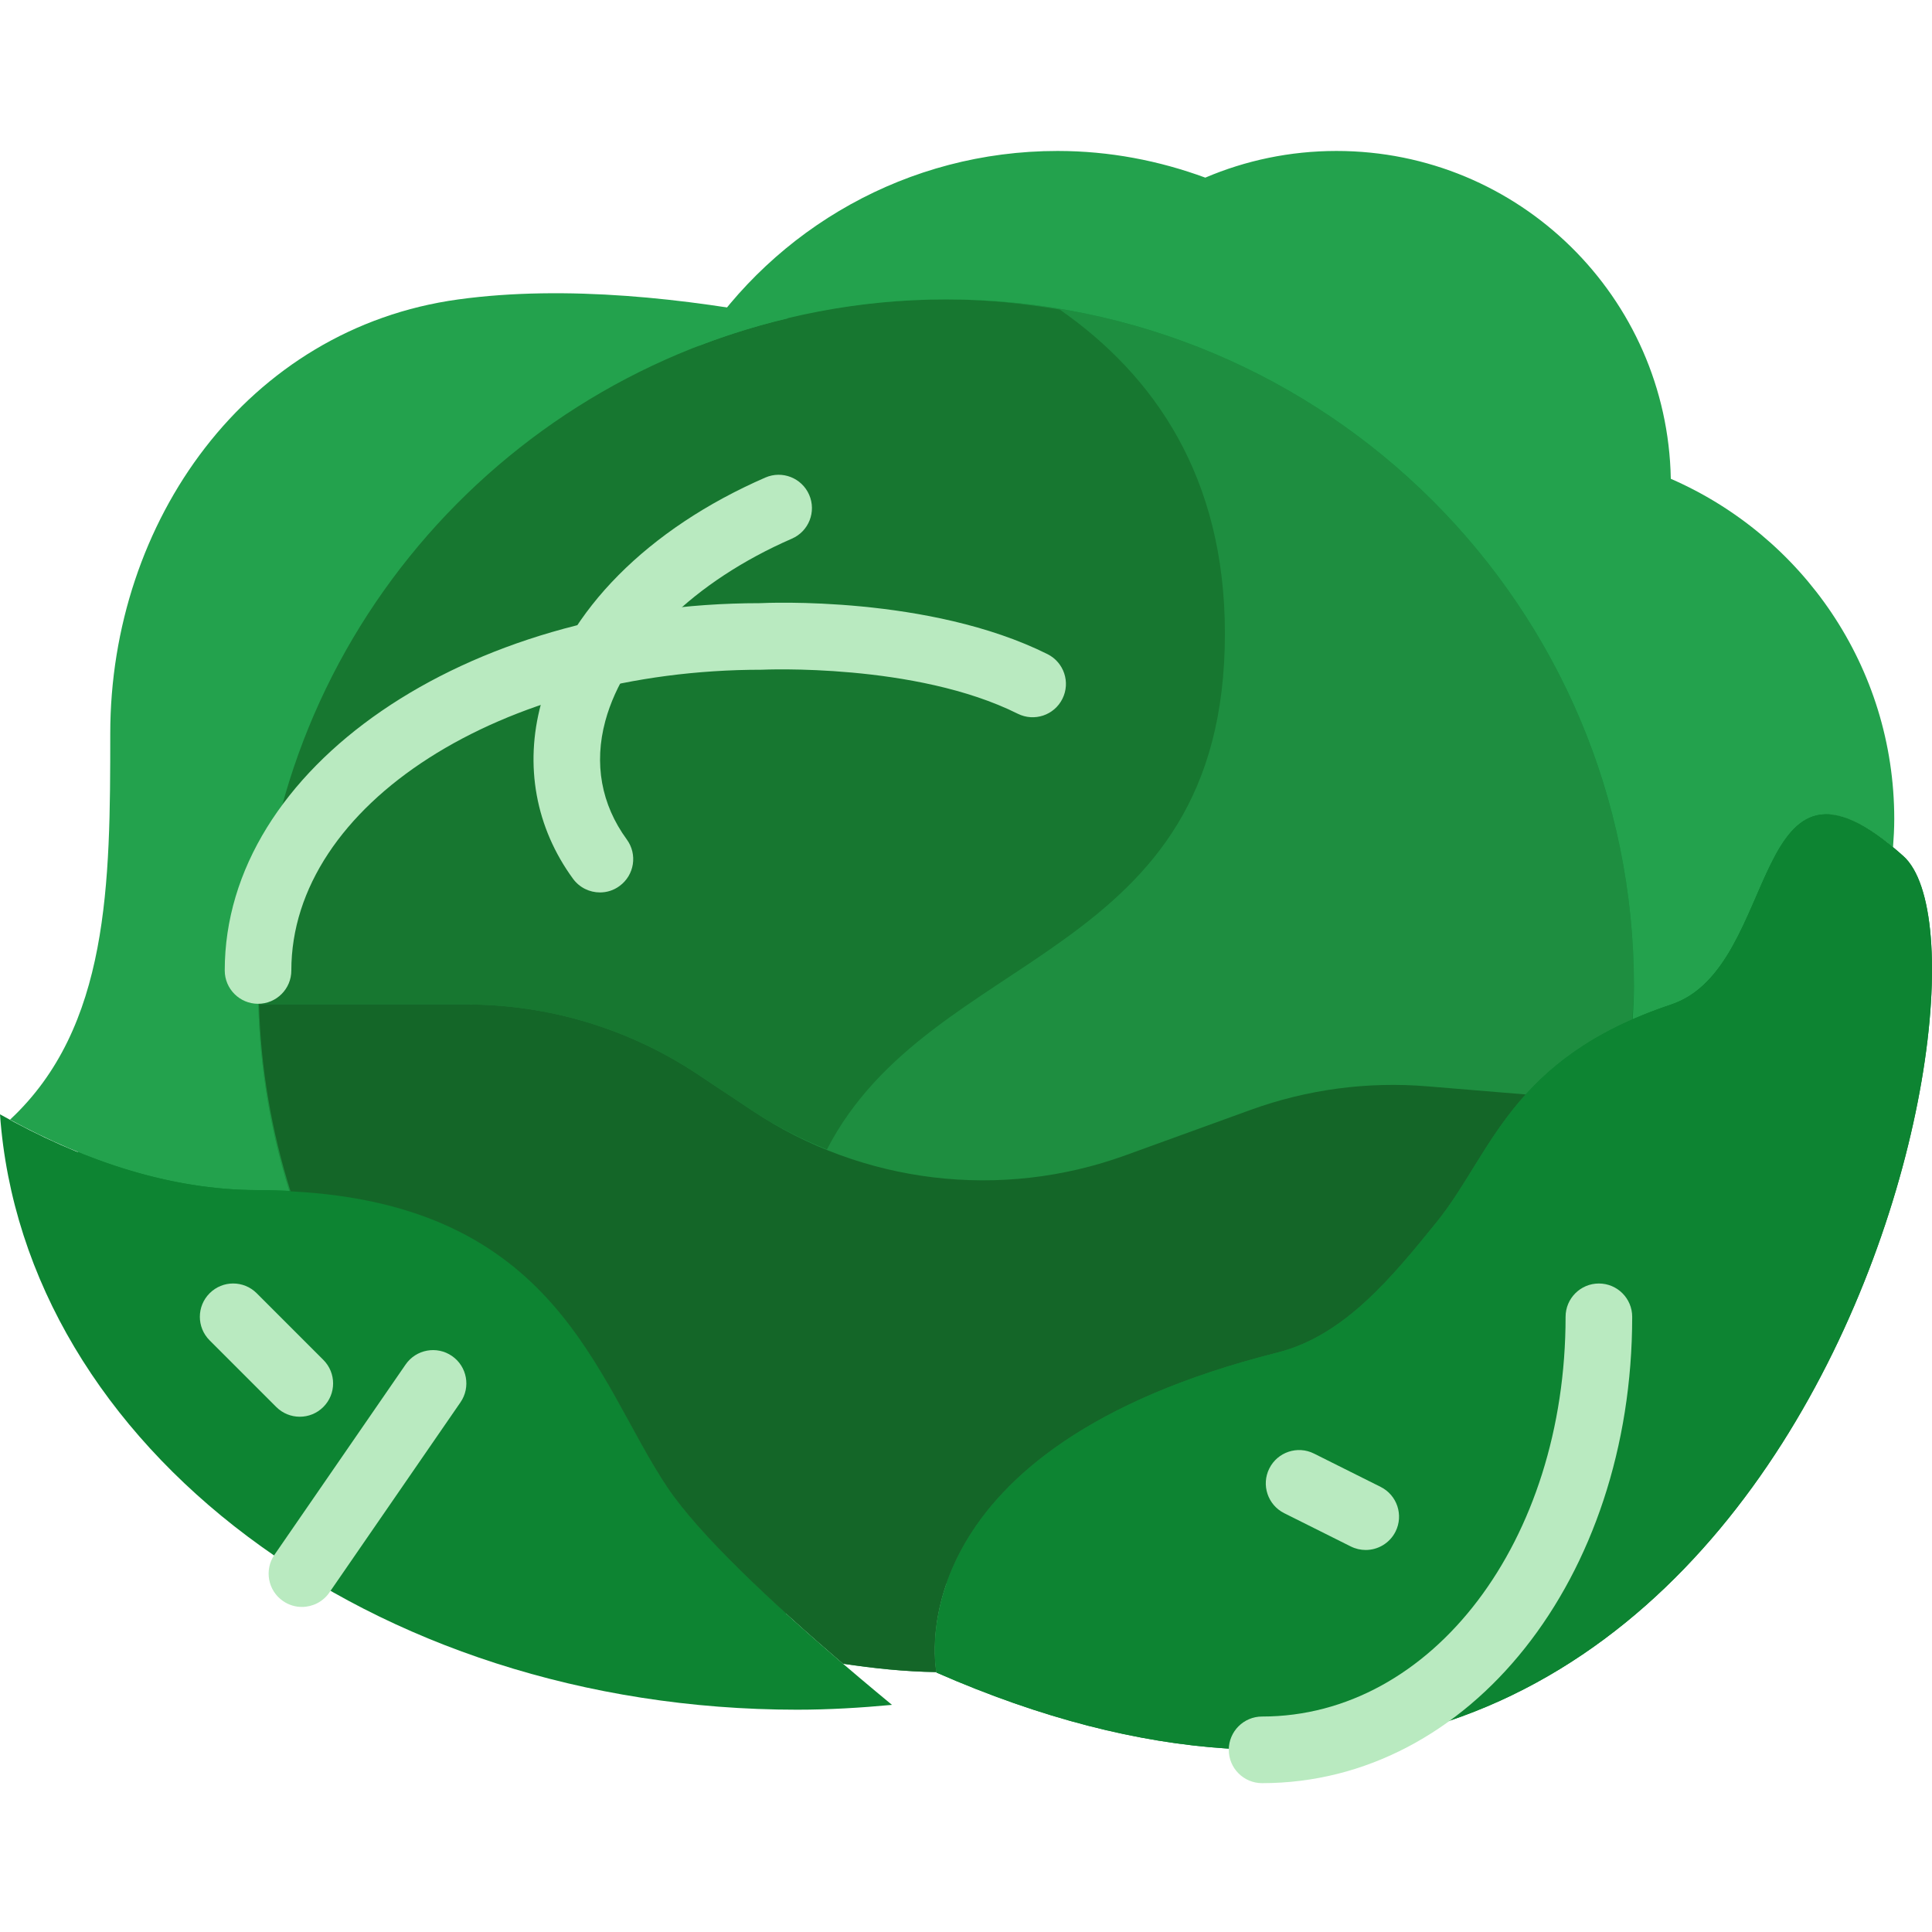 <svg height="512pt" viewBox="0 -40 512.004 512" width="512pt" xmlns="http://www.w3.org/2000/svg"><path d="m487.281 185.062c-.883-.758-1.719-1.422-2.551-2.09.176-2.227.309-4.461.309-6.719 0-36.148-22.695-67.18-55.125-80.766-.832-43.113-37.422-77.832-82.504-77.832-11.492 0-22.43 2.262-32.371 6.34-11.379-4.027-23.613-6.34-36.449-6.34-32.891 0-62.172 14.523-81.516 37.191-21.371-3.152-44.922-4.766-66.328-1.941-52.074 6.867-85.883 52.629-85.883 103.105 0 35.609-.223 69.648-24.727 91.629 2.305 1.203 4.641 2.367 7.008 3.48-3.215-1.52-6.391-3.082-9.488-4.758 5.789 78.777 91.504 141.348 196.703 141.348 7.918 0 15.695-.461 23.375-1.148-3.945-3.133-7.996-6.426-12.047-9.766 7.539 1.086 15.184 1.883 23.012 1.988.008.051.027.113.027.113 208.781 88.109 267.961-168.465 238.555-193.836zm0 0" fill="#0d8432"/><path d="m250.703 39.348c-100.688 0-182.316 81.461-182.316 181.953 0 18.969 2.949 37.242 8.344 54.43 71.051 3.434 81.082 49.949 100.059 78.348 8.395 12.559 27.48 30.418 46.656 46.836 8.102 1.219 16.305 2.094 24.715 2.219-.492-2.668-9.824-59.492 90.441-84.684 17.77-4.469 30.488-20.215 42.027-34.418 13.418-16.527 18.695-39.152 51.934-53.797.148-2.984.449-5.914.449-8.934.008-100.492-81.621-181.953-182.309-181.953zm0 0" fill="#1e8e40"/><path d="m280.84 42.031c-9.824-1.633-19.844-2.695-30.137-2.695-100.688 0-182.316 81.461-182.316 181.957 0 1.773.152 3.512.203 5.27 0 0 .043 0 .07-.008-.008-.117-.016-.23-.016-.348h55.02c21.797 0 43.098 6.438 61.23 18.504l14.414 9.598c6.285 4.184 12.977 7.527 19.844 10.301 27.766-53.777 105.465-49.656 105.465-136.758-.008-41.383-18.637-68.281-43.777-85.82zm0 0" fill="#177730"/><path d="m433.02 221.301c0 2.984-.184 5.934-.336 8.879 3.16-1.383 6.488-2.727 10.188-3.961 28.883-9.613 20.762-73.219 58.801-41.676.184-2.48.328-4.969.328-7.504 0-40.352-24.375-74.988-59.219-90.156-.883-48.129-40.172-86.879-88.602-86.879-12.34 0-24.09 2.523-34.762 7.07-12.227-4.496-25.371-7.07-39.152-7.07-39.863 0-74.848 20.586-95.055 51.641 20.348-7.832 42.375-12.297 65.492-12.297 100.688 0 182.316 81.461 182.316 181.953zm0 0" fill="#23a24d"/><path d="m68.387 221.301c0-86.148 60.055-158.137 140.613-176.984-26.738-5.191-58.949-8.891-87.531-4.969-55.926 7.66-92.25 58.746-92.25 115.086 0 39.75-.238 77.742-26.555 102.285 20.039 10.883 42.426 18.668 65.715 18.668 2.879 0 5.605.105 8.305.238-5.375-17.16-8.297-35.398-8.297-54.324zm0 0" fill="#23a24d"/><path d="m504.418 186.875c31.586 28.324-31.984 314.727-256.23 216.379 0 0-12.27-59.012 90.414-84.805 17.77-4.469 30.488-20.215 42.027-34.418 14.715-18.117 19.516-43.602 62.242-57.812 29.562-9.836 20.328-76.309 61.547-39.344zm0 0" fill="#0d8432"/><path d="m211.281 413.09c8.508 0 16.859-.512 25.105-1.281-22.898-18.898-49.305-42.32-59.598-57.73-19.711-29.504-29.562-78.684-108.402-78.684-24.312 0-47.676-8.445-68.387-20.09 6.223 87.93 98.285 157.785 211.281 157.785zm0 0" fill="#0d8432"/><path d="m378.305 247.891c-15.898-1.324-31.891.812-46.891 6.25l-33.164 12.031c-33 11.977-69.738 7.566-98.949-11.875l-14.414-9.594c-18.133-12.066-39.434-18.504-61.23-18.504h-55.023c.461 17.23 3.438 33.809 8.363 49.523 70.812 3.539 80.84 49.965 99.785 78.336 8.395 12.562 27.48 30.422 46.652 46.84 8.098 1.219 16.305 2.09 24.719 2.215-.484-2.621-9.871-59.48 90.438-84.684 17.77-4.465 30.492-20.215 42.027-34.418 8.211-10.105 13.348-22.512 23.703-33.969zm0 0" fill="#146628"/><path d="m68.387 226.016c-4.871 0-8.828-3.957-8.828-8.828 0-53.68 63.641-97.344 141.871-97.344 1.383-.078 44.895-2.098 76.172 13.508 4.359 2.18 6.133 7.477 3.953 11.836-2.172 4.371-7.477 6.137-11.836 3.957-27.082-13.516-67.453-11.68-67.848-11.66-68.938.008-124.664 35.758-124.664 79.703.008 4.871-3.945 8.828-8.82 8.828zm0 0" fill="#b9eac0"/><path d="m159.004 196.504c-2.73 0-5.414-1.254-7.145-3.621-9.902-13.547-12.906-30.031-8.473-46.414 6.629-24.504 28.301-46.344 59.438-59.914 4.465-1.949 9.672.098 11.617 4.574 1.941 4.469-.098 9.676-4.574 11.617-25.812 11.246-44.297 29.316-49.453 48.332-3.043 11.262-1.086 22.113 5.695 31.391 2.879 3.938 2.02 9.453-1.926 12.332-1.555 1.156-3.371 1.703-5.18 1.703zm0 0" fill="#b9eac0"/><path d="m504.418 186.875c31.586 28.324-31.984 314.727-256.23 216.379 0 0-12.27-59.012 90.414-84.805 17.77-4.469 30.488-20.215 42.027-34.418 14.715-18.117 19.516-43.602 62.242-57.812 29.562-9.836 20.328-76.309 61.547-39.344zm0 0" fill="#0d8432"/><g fill="#b9eac0"><path d="m334.469 432.555c-4.875 0-8.828-3.957-8.828-8.828 0-4.875 3.953-8.828 8.828-8.828 45.102 0 80.43-46.531 80.43-105.93 0-4.875 3.953-8.828 8.824-8.828 4.875 0 8.828 3.953 8.828 8.828 0 69.305-43.086 123.586-98.082 123.586zm0 0"/><path d="m80.004 385.855c-1.73 0-3.469-.504-4.996-1.562-4.016-2.762-5.023-8.262-2.258-12.277l34.742-50.406c2.766-4.016 8.273-5.023 12.281-2.262 4.016 2.766 5.023 8.266 2.258 12.281l-34.742 50.406c-1.715 2.488-4.477 3.82-7.285 3.82zm0 0"/><path d="m361.922 370.762c-1.324 0-2.676-.301-3.938-.93l-17.656-8.824c-4.359-2.184-6.125-7.488-3.945-11.848 2.18-4.352 7.477-6.137 11.848-3.945l17.656 8.828c4.359 2.18 6.125 7.484 3.945 11.844-1.555 3.09-4.672 4.875-7.91 4.875zm0 0"/><path d="m79.449 335.449c-2.262 0-4.52-.863-6.242-2.586l-17.656-17.656c-3.449-3.449-3.449-9.027 0-12.48 3.453-3.453 9.031-3.453 12.484 0l17.652 17.656c3.453 3.449 3.453 9.031 0 12.48-1.719 1.723-3.98 2.586-6.238 2.586zm0 0"/></g></svg>